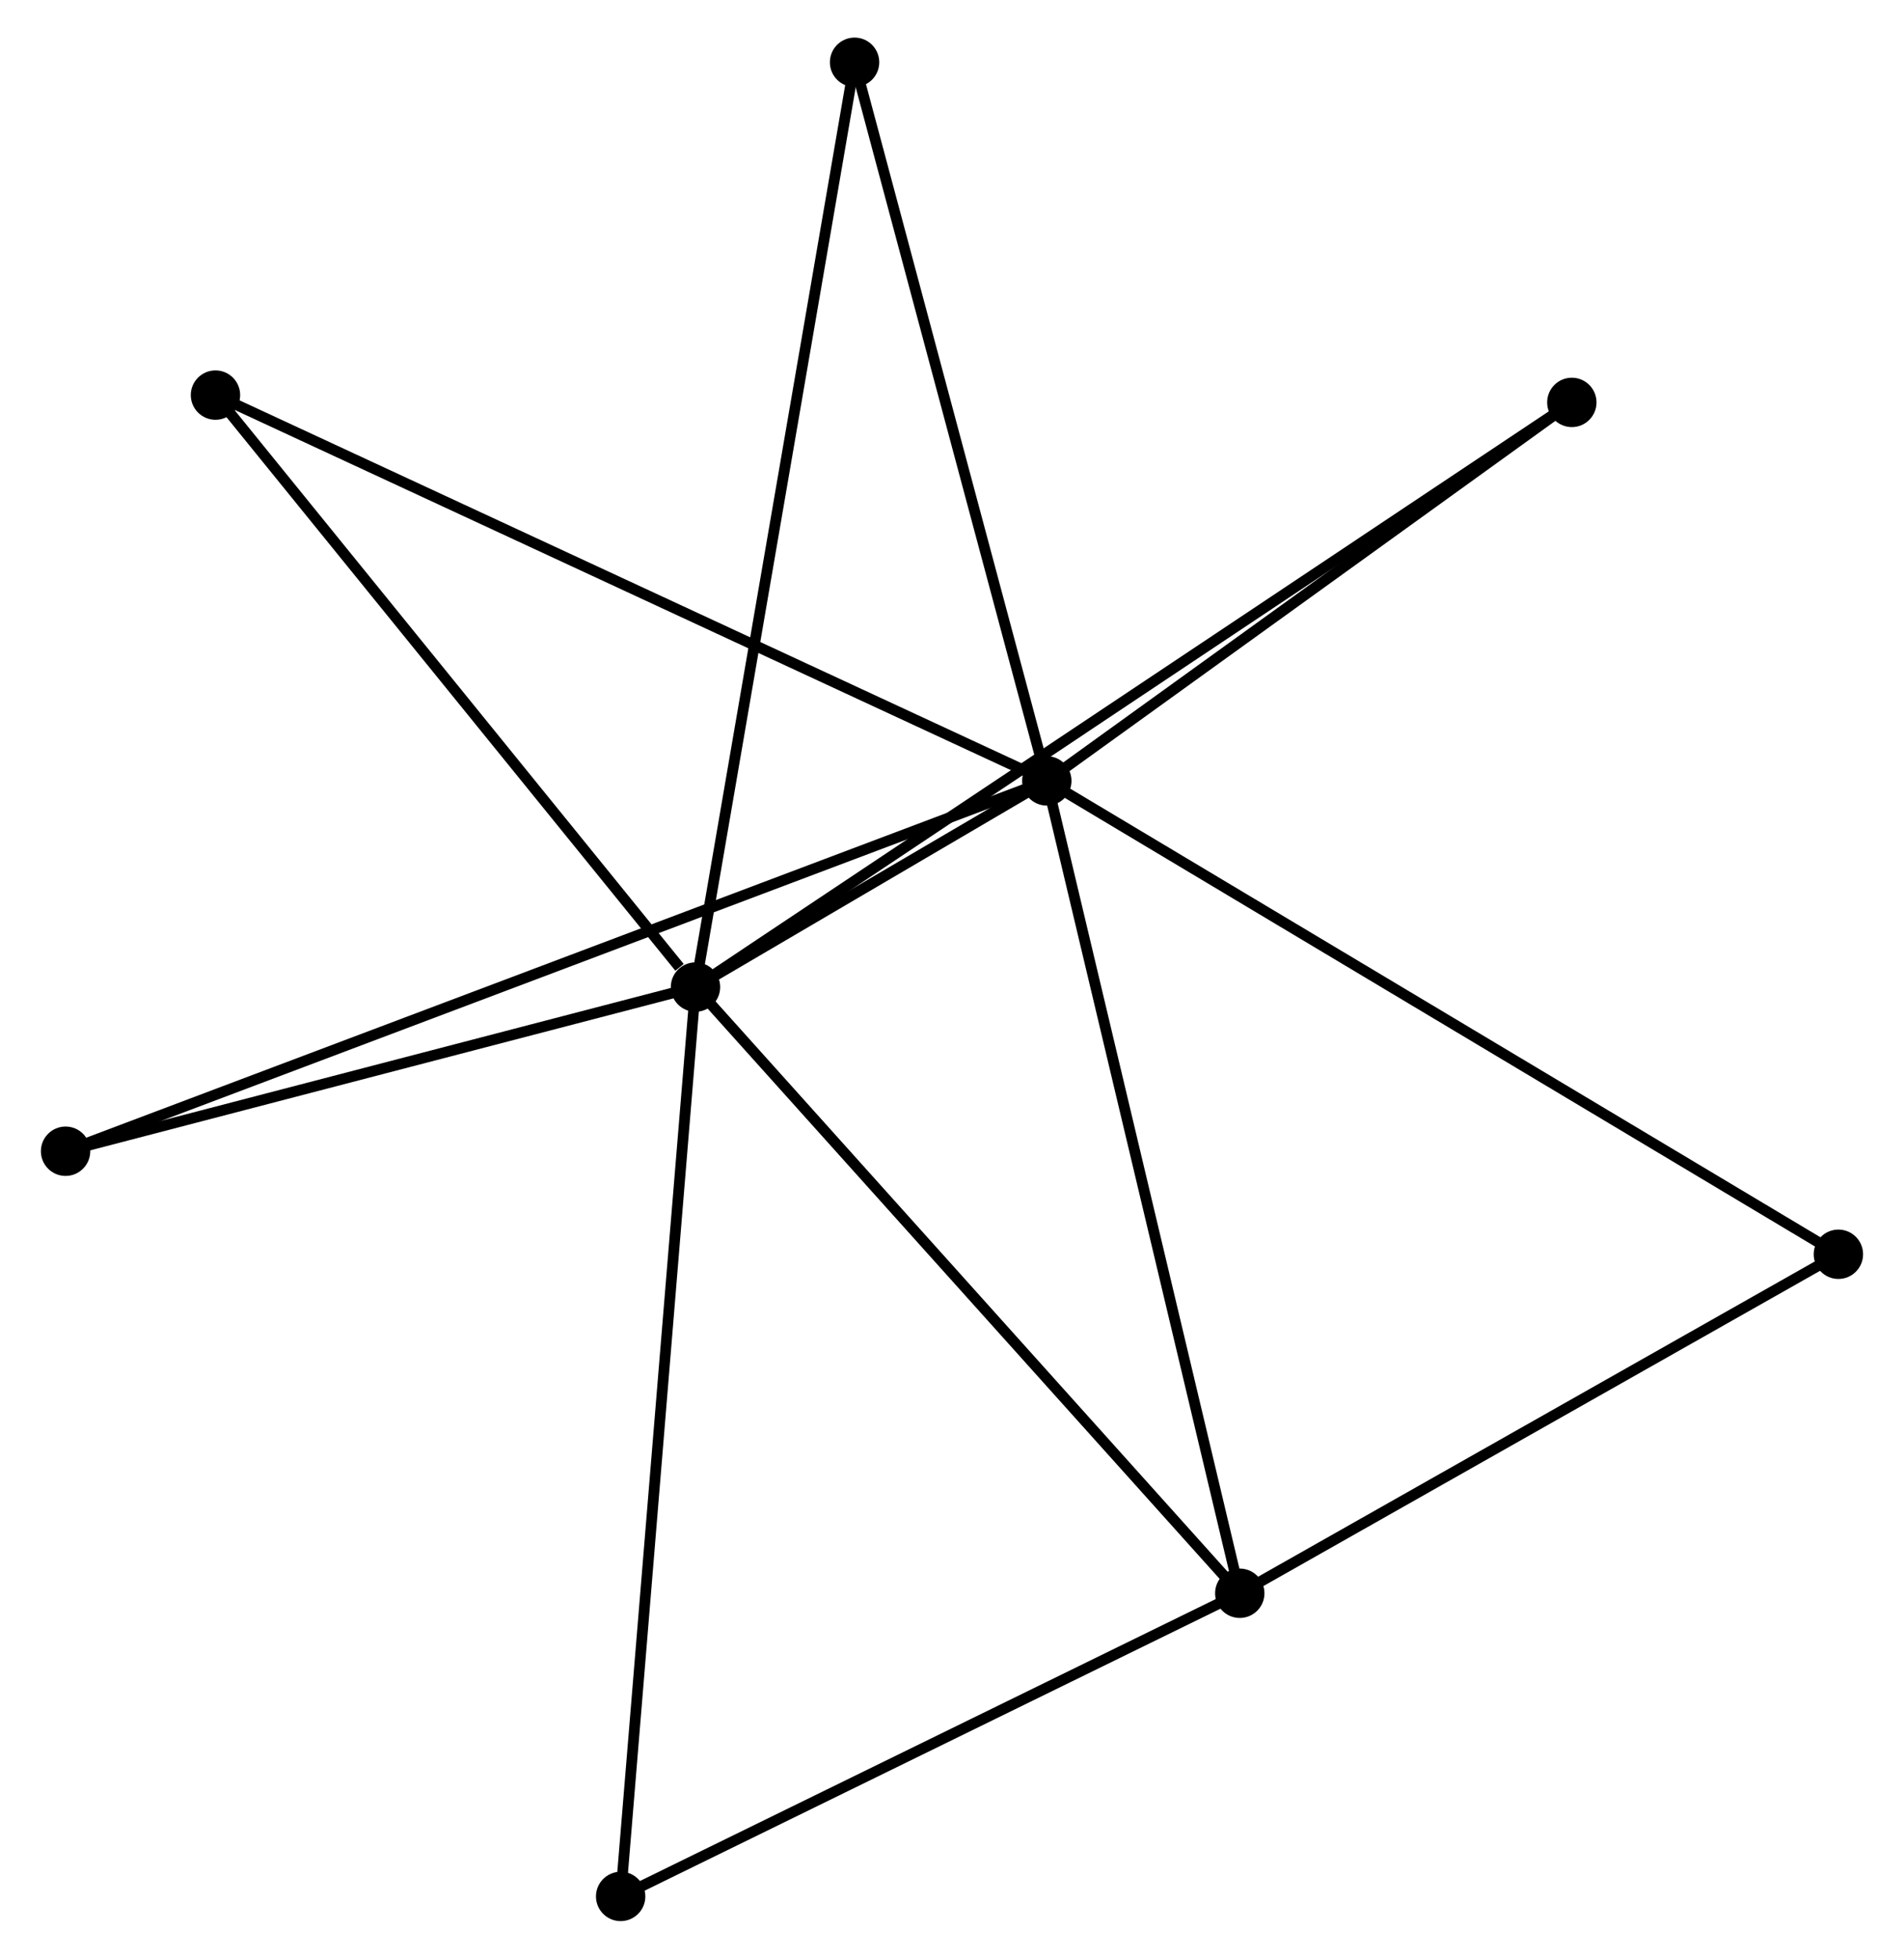 <?xml version="1.0" encoding="UTF-8" standalone="no"?>
<!DOCTYPE svg PUBLIC "-//W3C//DTD SVG 1.1//EN"
 "http://www.w3.org/Graphics/SVG/1.1/DTD/svg11.dtd">
<!-- Generated by graphviz version 2.36.0 (20140111.2315)
 -->
<!-- Title: %3 Pages: 1 -->
<svg width="177pt" height="182pt"
 viewBox="0.00 0.00 176.78 182.41" xmlns="http://www.w3.org/2000/svg" xmlns:xlink="http://www.w3.org/1999/xlink">
<g id="graph0" class="graph" transform="scale(1 1) rotate(0) translate(4 178.41)">
<title>%3</title>
<!-- 0 -->
<g id="node1" class="node"><title>0</title>
<ellipse fill="black" stroke="black" cx="93.224" cy="-105.687" rx="1.8" ry="1.8"/>
</g>
<!-- 1 -->
<g id="node2" class="node"><title>1</title>
<ellipse fill="black" stroke="black" cx="60.491" cy="-86.487" rx="1.8" ry="1.8"/>
</g>
<!-- 0&#45;&#45;1 -->
<g id="edge1" class="edge"><title>0&#45;&#45;1</title>
<path fill="none" stroke="black" d="M91.464,-104.655C85.727,-101.29 67.621,-90.67 62.103,-87.433"/>
</g>
<!-- 2 -->
<g id="node3" class="node"><title>2</title>
<ellipse fill="black" stroke="black" cx="111.202" cy="-30.033" rx="1.8" ry="1.8"/>
</g>
<!-- 0&#45;&#45;2 -->
<g id="edge2" class="edge"><title>0&#45;&#45;2</title>
<path fill="none" stroke="black" d="M93.668,-103.817C96.156,-93.35 108.327,-42.133 110.773,-31.838"/>
</g>
<!-- 3 -->
<g id="node4" class="node"><title>3</title>
<ellipse fill="black" stroke="black" cx="15.767" cy="-141.616" rx="1.8" ry="1.8"/>
</g>
<!-- 0&#45;&#45;3 -->
<g id="edge3" class="edge"><title>0&#45;&#45;3</title>
<path fill="none" stroke="black" d="M91.309,-106.575C80.593,-111.546 28.156,-135.87 17.615,-140.759"/>
</g>
<!-- 4 -->
<g id="node5" class="node"><title>4</title>
<ellipse fill="black" stroke="black" cx="142.141" cy="-140.935" rx="1.8" ry="1.8"/>
</g>
<!-- 0&#45;&#45;4 -->
<g id="edge4" class="edge"><title>0&#45;&#45;4</title>
<path fill="none" stroke="black" d="M94.852,-106.86C102.278,-112.211 132.914,-134.286 140.457,-139.722"/>
</g>
<!-- 5 -->
<g id="node6" class="node"><title>5</title>
<ellipse fill="black" stroke="black" cx="75.312" cy="-172.61" rx="1.8" ry="1.8"/>
</g>
<!-- 0&#45;&#45;5 -->
<g id="edge5" class="edge"><title>0&#45;&#45;5</title>
<path fill="none" stroke="black" d="M92.707,-107.618C90.091,-117.39 78.337,-161.308 75.797,-170.798"/>
</g>
<!-- 6 -->
<g id="node7" class="node"><title>6</title>
<ellipse fill="black" stroke="black" cx="1.8" cy="-71.198" rx="1.8" ry="1.8"/>
</g>
<!-- 0&#45;&#45;6 -->
<g id="edge6" class="edge"><title>0&#45;&#45;6</title>
<path fill="none" stroke="black" d="M91.314,-104.966C79.416,-100.478 15.566,-76.391 3.699,-71.914"/>
</g>
<!-- 7 -->
<g id="node8" class="node"><title>7</title>
<ellipse fill="black" stroke="black" cx="166.977" cy="-61.603" rx="1.8" ry="1.8"/>
</g>
<!-- 0&#45;&#45;7 -->
<g id="edge7" class="edge"><title>0&#45;&#45;7</title>
<path fill="none" stroke="black" d="M95.047,-104.597C105.251,-98.498 155.181,-68.654 165.217,-62.655"/>
</g>
<!-- 1&#45;&#45;2 -->
<g id="edge8" class="edge"><title>1&#45;&#45;2</title>
<path fill="none" stroke="black" d="M61.745,-85.092C68.7,-77.349 102.497,-39.725 109.806,-31.587"/>
</g>
<!-- 1&#45;&#45;3 -->
<g id="edge9" class="edge"><title>1&#45;&#45;3</title>
<path fill="none" stroke="black" d="M59.003,-88.322C52.091,-96.841 23.196,-132.459 16.957,-140.149"/>
</g>
<!-- 1&#45;&#45;4 -->
<g id="edge10" class="edge"><title>1&#45;&#45;4</title>
<path fill="none" stroke="black" d="M62.196,-87.625C72.822,-94.71 129.846,-132.736 140.445,-139.804"/>
</g>
<!-- 1&#45;&#45;5 -->
<g id="edge11" class="edge"><title>1&#45;&#45;5</title>
<path fill="none" stroke="black" d="M60.8,-88.286C62.729,-99.494 73.08,-159.642 75.004,-170.821"/>
</g>
<!-- 1&#45;&#45;6 -->
<g id="edge12" class="edge"><title>1&#45;&#45;6</title>
<path fill="none" stroke="black" d="M58.538,-85.979C49.627,-83.657 12.87,-74.082 3.82,-71.724"/>
</g>
<!-- 8 -->
<g id="node9" class="node"><title>8</title>
<ellipse fill="black" stroke="black" cx="53.518" cy="-1.8" rx="1.8" ry="1.8"/>
</g>
<!-- 1&#45;&#45;8 -->
<g id="edge13" class="edge"><title>1&#45;&#45;8</title>
<path fill="none" stroke="black" d="M60.319,-84.394C59.354,-72.677 54.634,-15.345 53.685,-3.82"/>
</g>
<!-- 2&#45;&#45;7 -->
<g id="edge14" class="edge"><title>2&#45;&#45;7</title>
<path fill="none" stroke="black" d="M113.058,-31.083C121.526,-35.877 156.457,-55.648 165.057,-60.517"/>
</g>
<!-- 2&#45;&#45;8 -->
<g id="edge15" class="edge"><title>2&#45;&#45;8</title>
<path fill="none" stroke="black" d="M109.283,-29.094C100.525,-24.807 64.399,-7.125 55.504,-2.772"/>
</g>
</g>
</svg>
